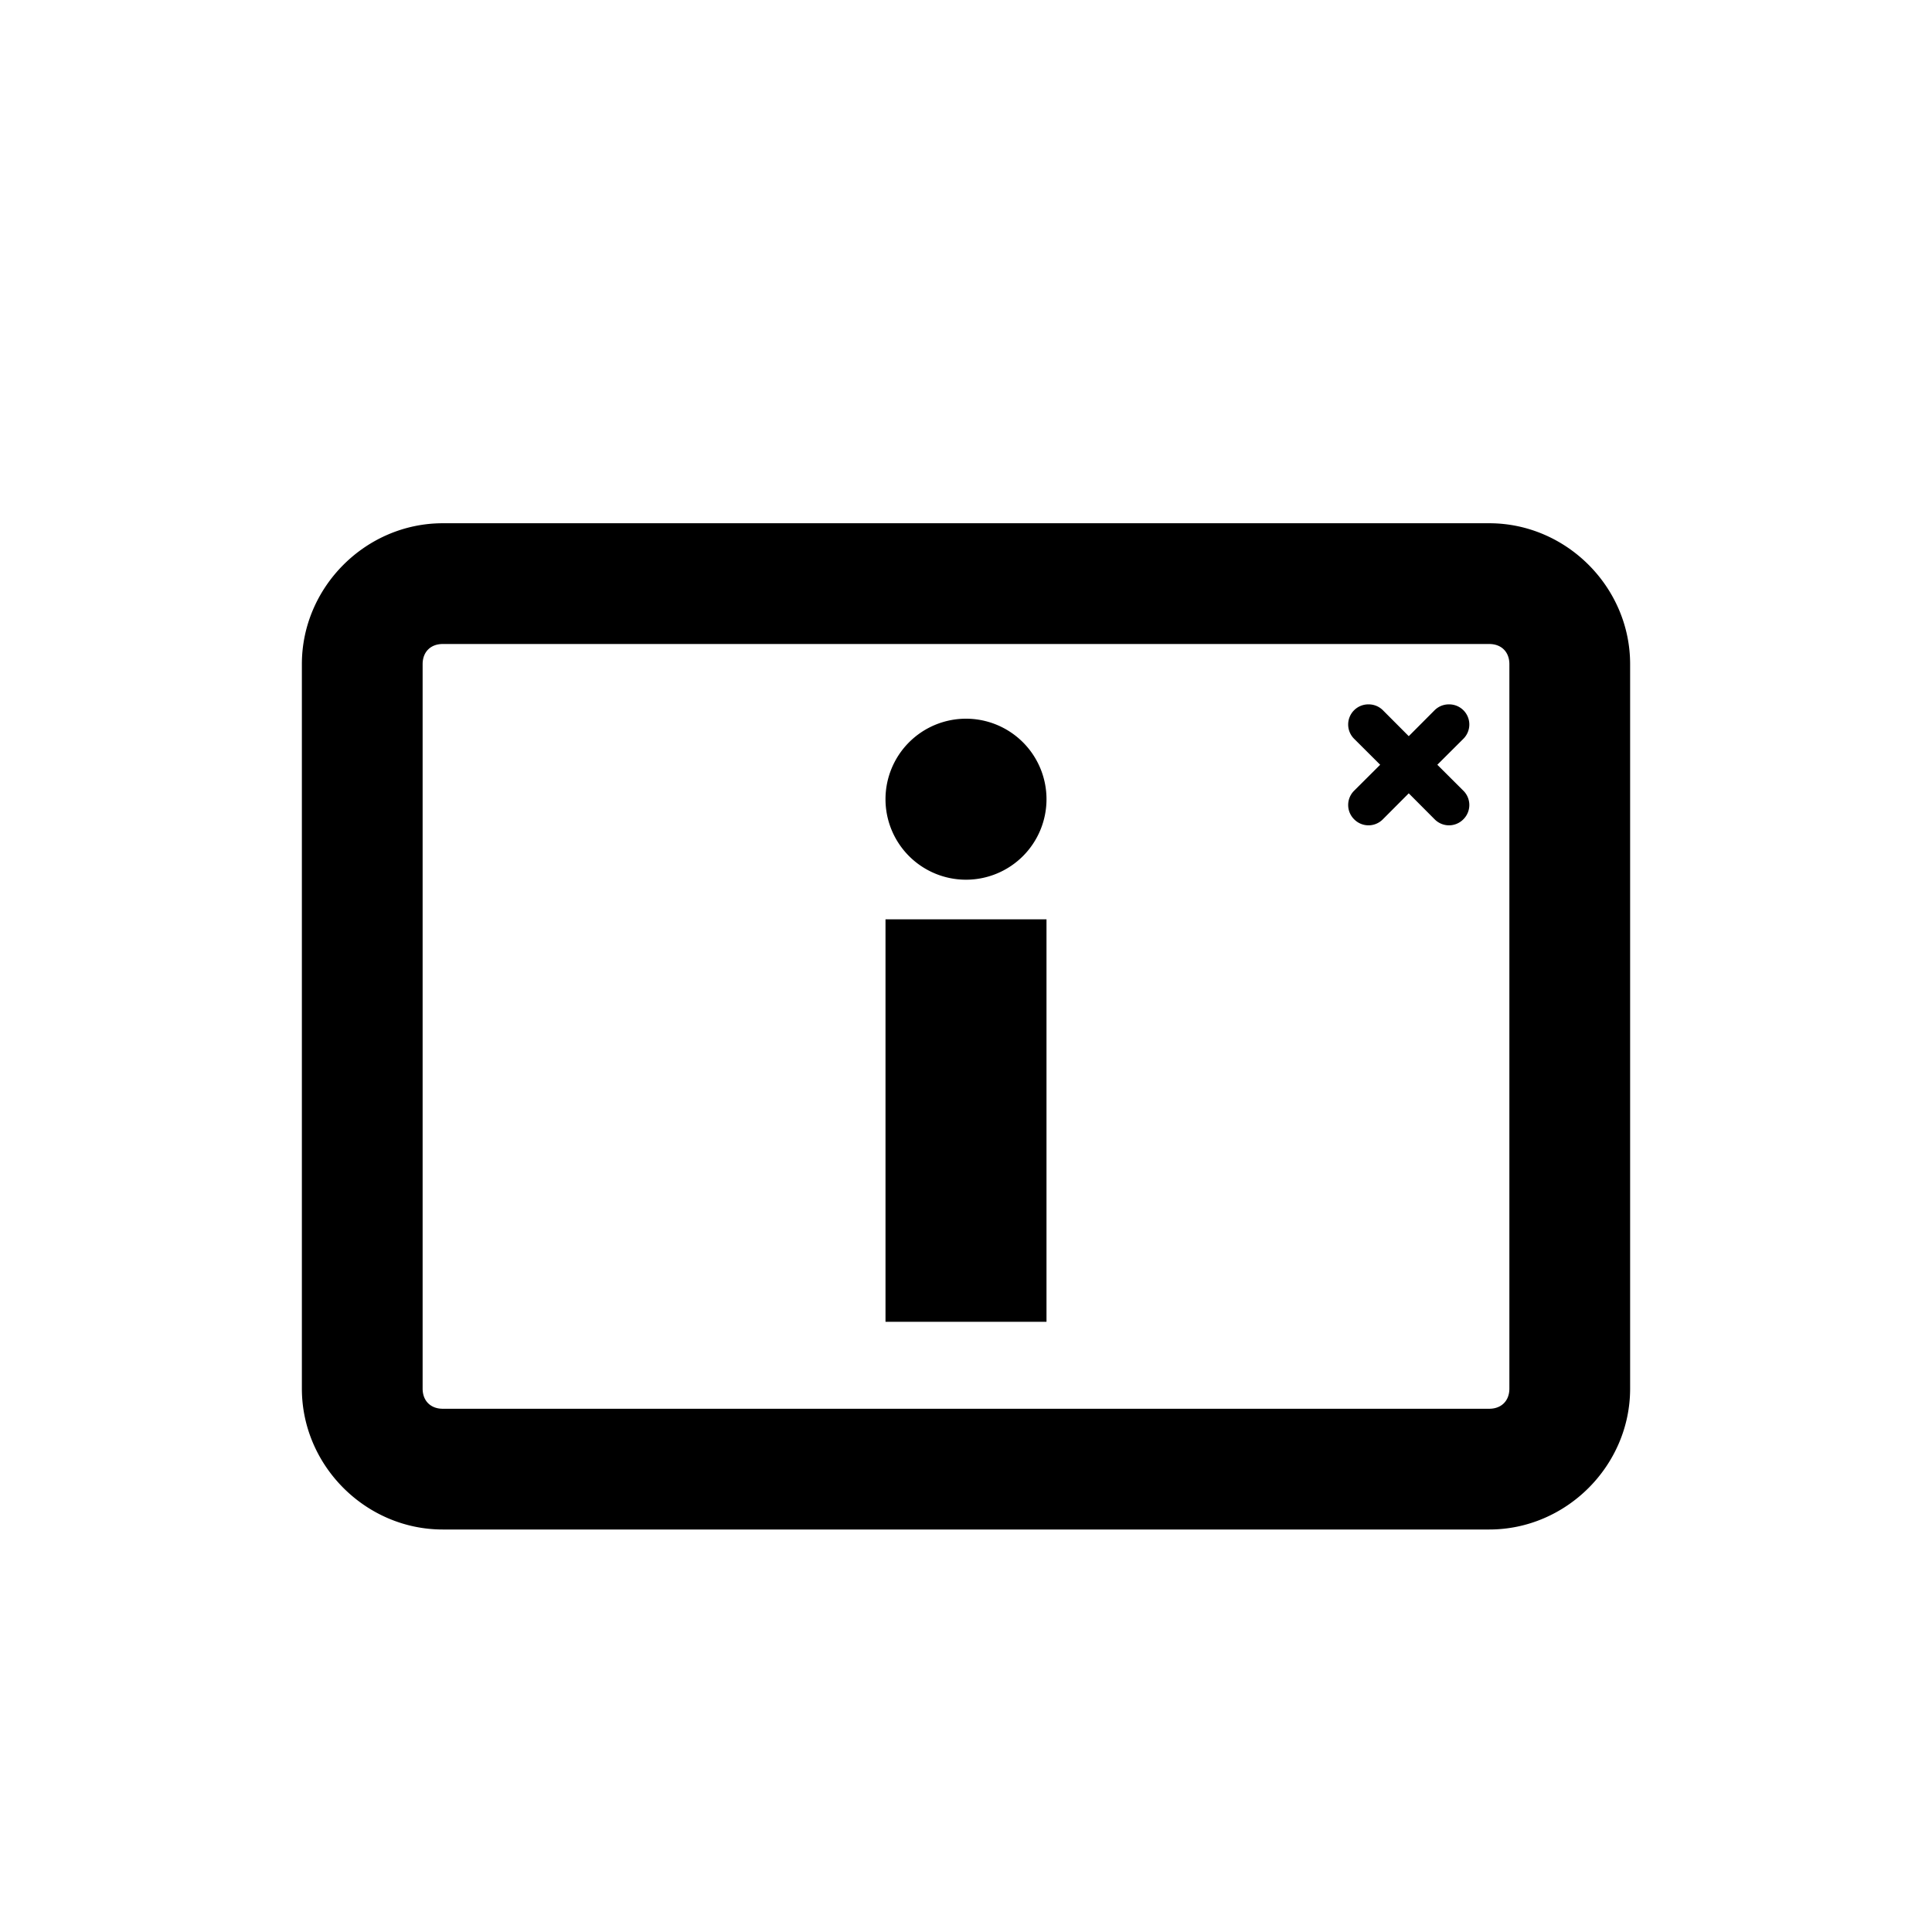 <svg width="24" height="24" viewBox="0 0 24 24" version="1.1"
     xmlns="http://www.w3.org/2000/svg">
    <path d="M 5.5 6.5 C 4.543 6.5 3.75 7.293 3.75 8.25 L 3.75 17.25 C 3.75 18.207 4.543 19 5.5 19 L 18.5 19 C 19.457 19 20.25 18.207 20.25 17.25 L 20.25 8.25 C 20.25 7.293 19.457 6.5 18.5 6.5 L 5.5 6.5 z M 5.5 8 L 18.5 8 C 18.651 8 18.75 8.099 18.75 8.25 L 18.75 17.25 C 18.75 17.401 18.651 17.5 18.5 17.5 L 5.5 17.5 C 5.349 17.5 5.25 17.401 5.25 17.25 L 5.25 8.25 C 5.25 8.099 5.349 8 5.5 8 z M 17 8.75 A 0.25 0.25 0 0 0 16.822 8.822 A 0.25 0.25 0 0 0 16.822 9.178 L 17.145 9.5 L 16.822 9.822 A 0.25 0.25 0 0 0 16.822 10.178 A 0.25 0.25 0 0 0 17.178 10.178 L 17.5 9.855 L 17.822 10.178 A 0.25 0.25 0 0 0 18.178 10.178 A 0.25 0.25 0 0 0 18.178 9.822 L 17.855 9.5 L 18.178 9.178 A 0.25 0.25 0 0 0 18.178 8.822 A 0.25 0.25 0 0 0 18 8.75 A 0.25 0.25 0 0 0 17.822 8.822 L 17.5 9.145 L 17.178 8.822 A 0.25 0.25 0 0 0 17 8.75 z M 12 8.928 A 1 1 0 0 0 11 9.928 A 1 1 0 0 0 12 10.928 A 1 1 0 0 0 13 9.928 A 1 1 0 0 0 12 8.928 z M 11 11.42 L 11 16.42 L 13 16.42 L 13 11.42 L 11 11.42 z" />
    <g transform="translate(0,0.42)">
        <path style="fill:#9e2148;stroke-width:1.5;paint-order:fill markers stroke" d="m 12,11 v 5" />
    </g>
</svg>
